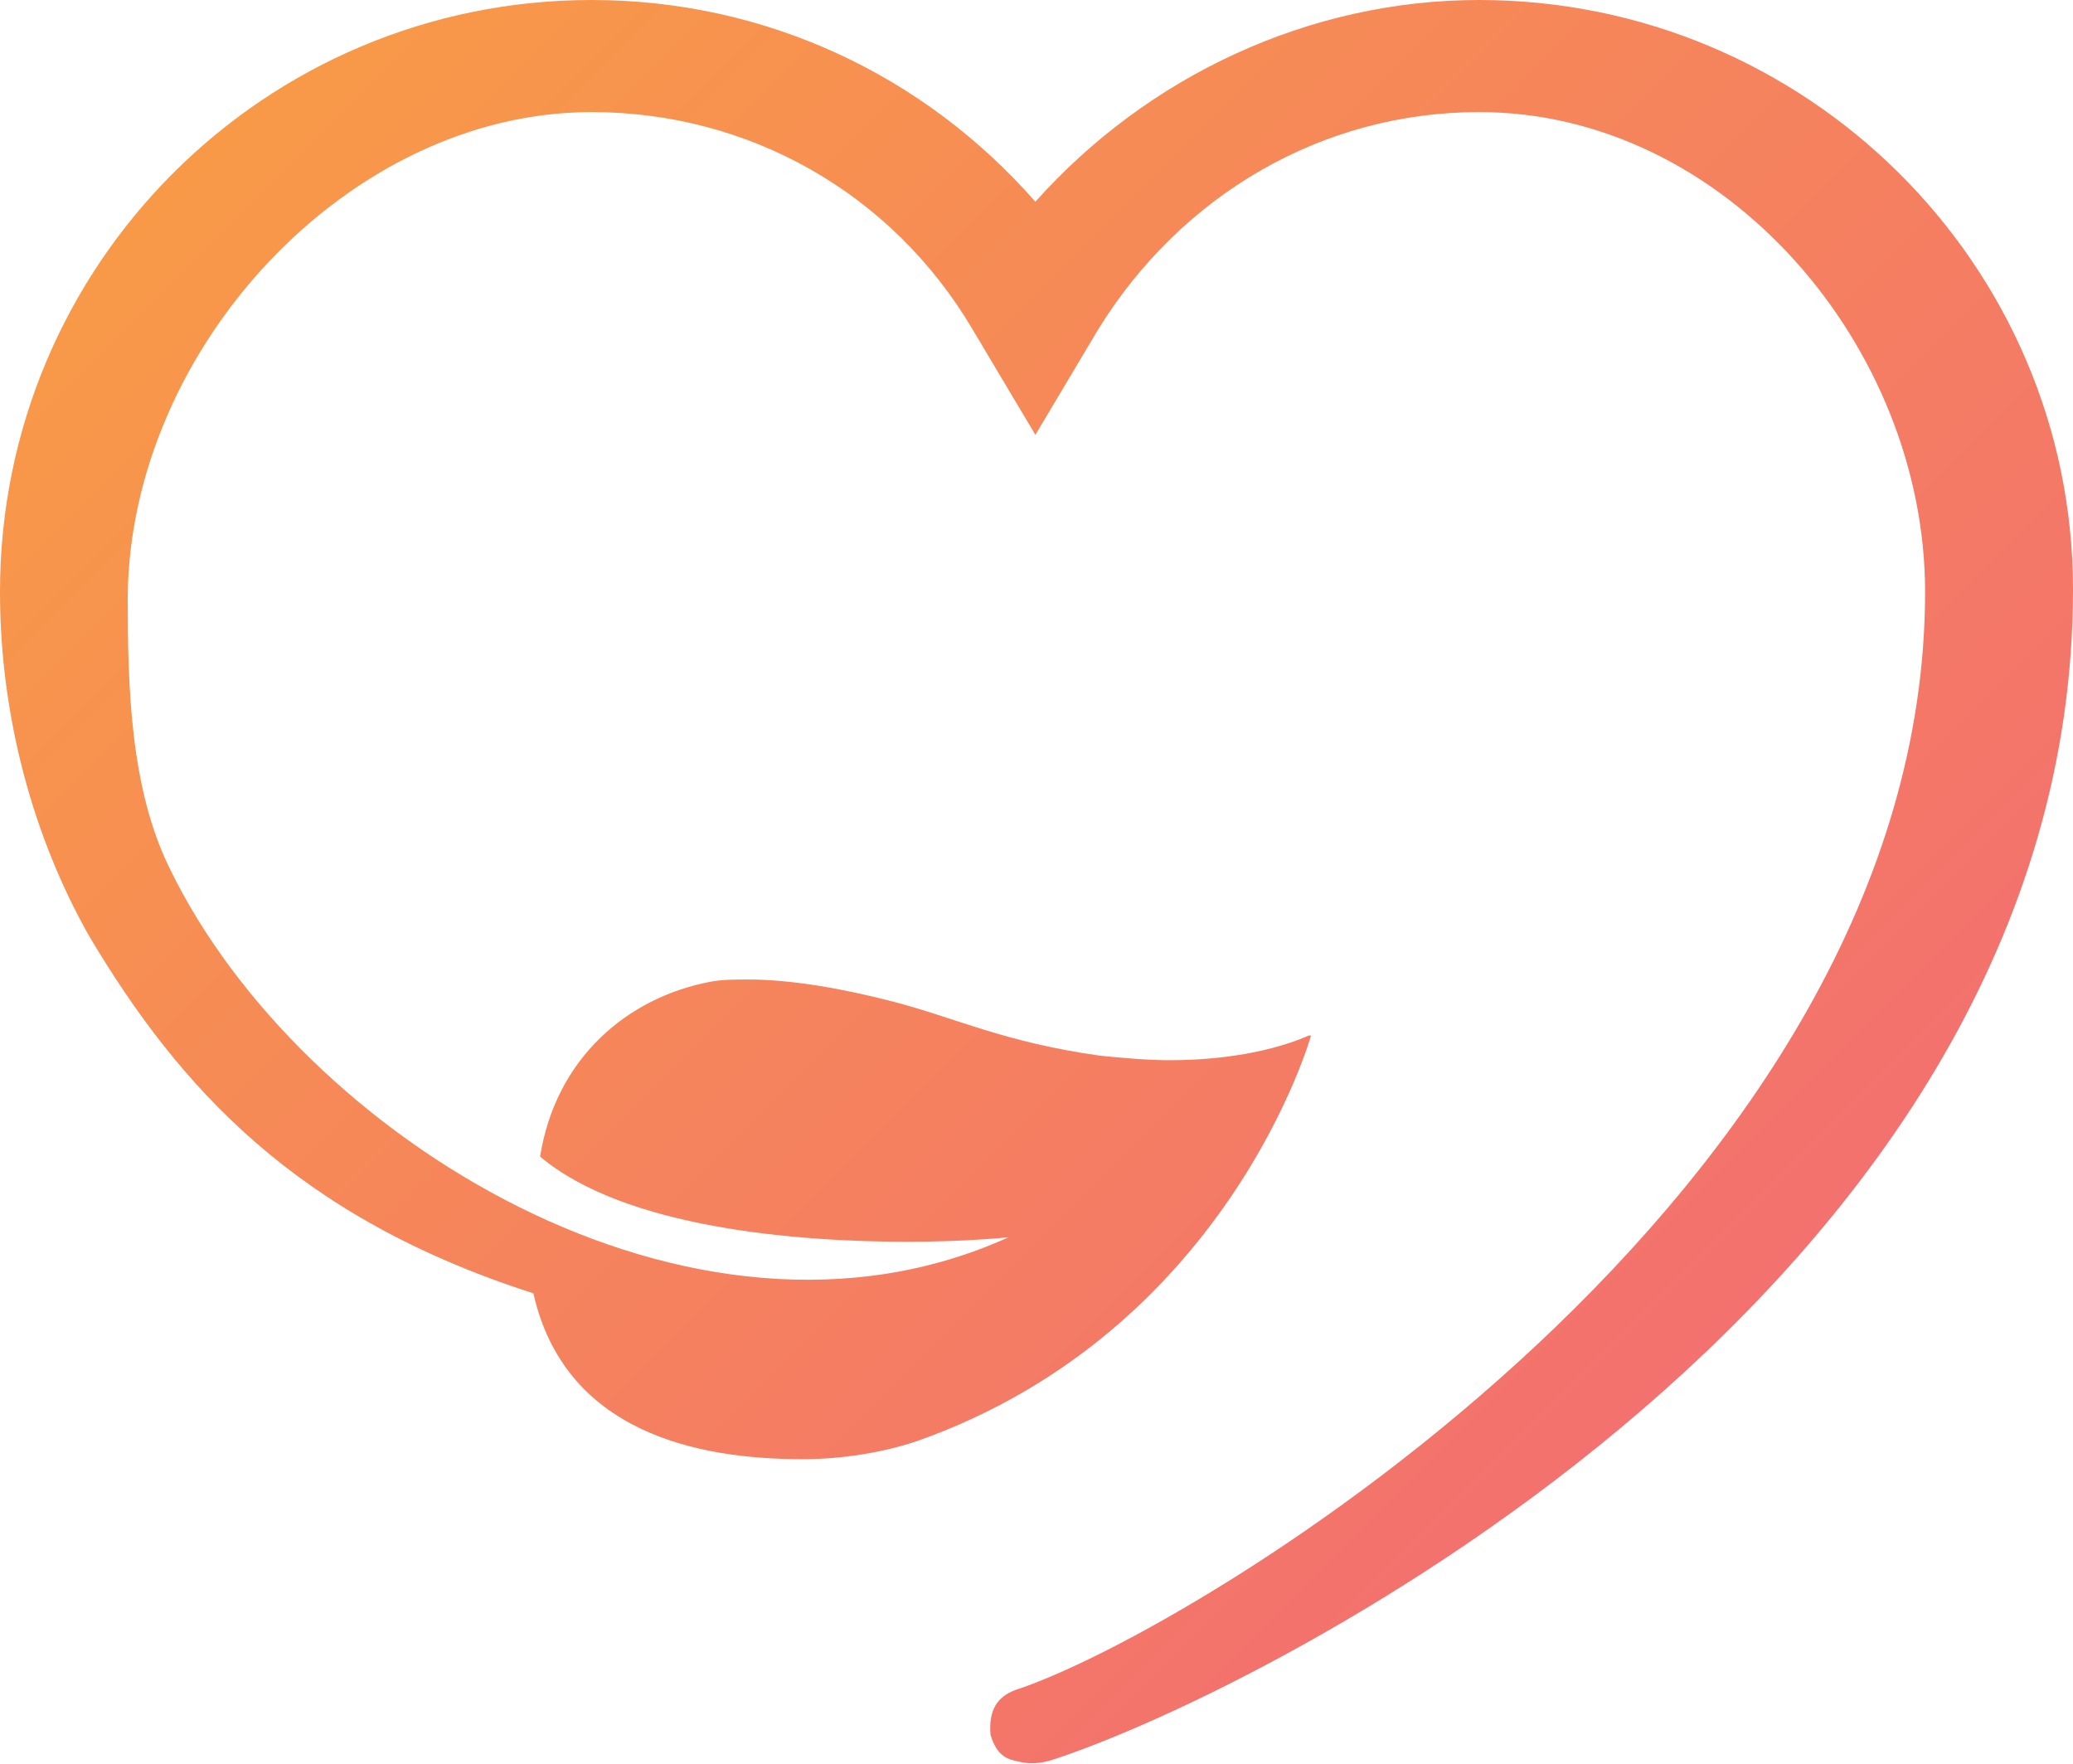 <?xml version="1.0" encoding="utf-8"?>
<!-- Generator: Adobe Illustrator 24.0.1, SVG Export Plug-In . SVG Version: 6.00 Build 0)  -->
<svg version="1.1" id="Layer_1" xmlns="http://www.w3.org/2000/svg" xmlns:xlink="http://www.w3.org/1999/xlink" x="0px" y="0px"
	 viewBox="0 0 92.5 78.7" style="enable-background:new 0 0 92.5 78.7;" xml:space="preserve">
<style type="text/css">
	.st0{fill:url(#SVGID_1_);}
</style>
<linearGradient id="SVGID_1_" gradientUnits="userSpaceOnUse" x1="17.074" y1="-1.584" x2="77.604" y2="58.946">
	<stop  offset="0" style="stop-color:#F89948"/>
	<stop  offset="1" style="stop-color:#F3716E"/>
</linearGradient>
<path class="st0" d="M66,0c-7.6,0-14.8,3.4-19.8,9c-5-5.7-12.1-9-19.8-9C11.8,0,0,11.8,0,26.4c0,5.6,1.5,11,4,15.4
	c4,6.7,9.2,12.5,19.8,15.9c1.4,6.2,7.3,7.4,12,7.4c1.8,0,3.6-0.3,5.1-0.8c13.9-4.9,17.6-18.1,17.6-18.1s0,0-0.1,0
	c-1.6,0.7-3.8,1.1-6.2,1.1c-1,0-2.1-0.1-3.1-0.2c-4.3-0.6-6.5-1.7-9.2-2.4c-2.3-0.6-4.6-1-6.5-1c-0.6,0-1.2,0-1.7,0.1
	c-3.7,0.7-6.9,3.4-7.6,7.8c3.8,3.2,11.5,3.8,16.4,3.8c2.6,0,4.5-0.2,4.5-0.2c0,0,0,0,0,0c0,0,0,0-0.1,0.1c0.1,0,0.1-0.1,0.1-0.1
	c-14.1,6.4-31.6-4.5-37.4-16.4c-1.8-3.6-1.9-8.2-1.9-12.2C5.8,15.6,15.5,5,26.4,5c7,0,13.4,3.6,17,9.7l2.8,4.7l2.8-4.7
	C52.7,8.7,59,5,66,5C77,5,85.9,15.5,85.9,26.4c0,26.8-32.6,46.4-40.6,49c-0.8,0.3-1.2,0.9-1.1,2c0.3,1,0.8,1.1,1.3,1.2
	c0.4,0.1,0.9,0.1,1.5-0.1c9.5-3.1,45.5-21.2,45.5-52.2C92.5,11.8,80.6,0,66,0z"/>
</svg>
